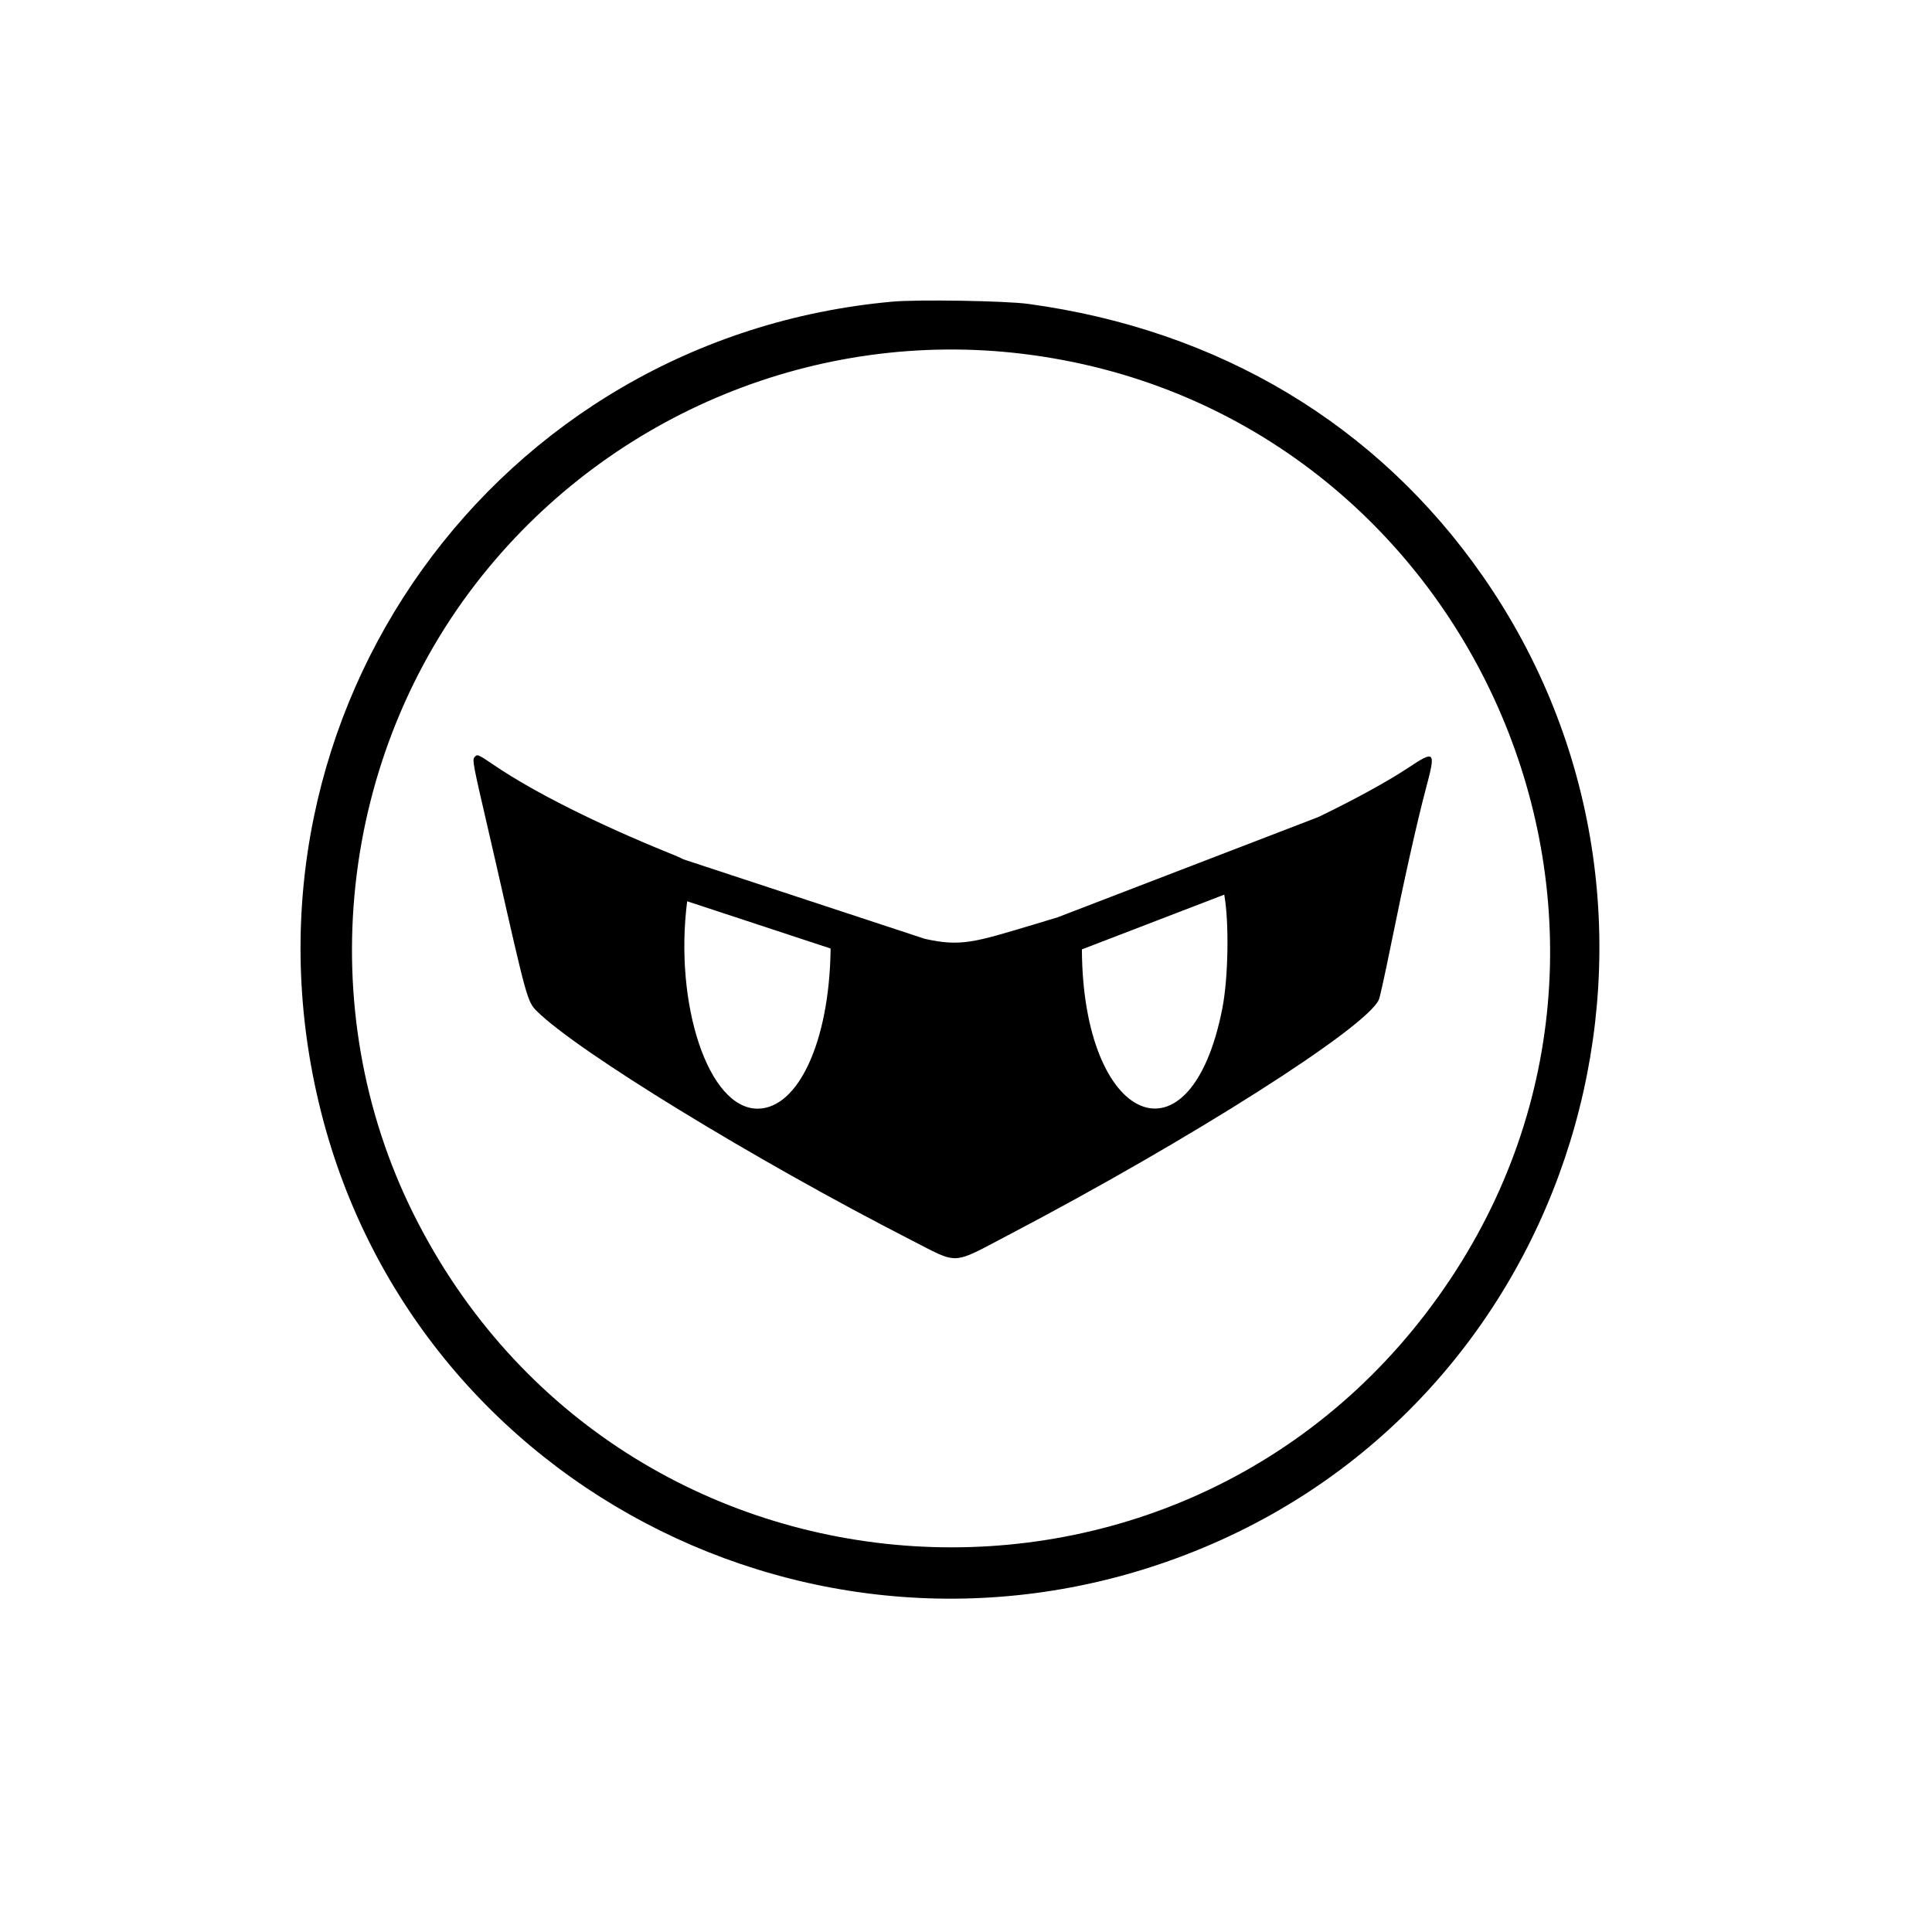 <?xml version="1.0" encoding="utf-8"?>
<!-- Generator: Adobe Illustrator 16.0.0, SVG Export Plug-In . SVG Version: 6.00 Build 0)  -->
<!DOCTYPE svg PUBLIC "-//W3C//DTD SVG 1.1//EN" "http://www.w3.org/Graphics/SVG/1.1/DTD/svg11.dtd">
<svg version="1.1" id="Layer_1" xmlns="http://www.w3.org/2000/svg" xmlns:xlink="http://www.w3.org/1999/xlink" x="0px" y="0px"
	 width="90px" height="90px" viewBox="0 0 90 90" enable-background="new 0 0 90 90" xml:space="preserve">
<g>
	<path d="M65.618,35.755c-1.005,0.666-2.525,1.494-4.221,2.314l0-0.002l-12.132,4.666c-0.303,0.088-0.687,0.209-1.171,0.354
		c-2.681,0.8-3.332,1.026-5.017,0.646l-11.241-3.702c-0.16-0.085-0.378-0.176-0.674-0.296c-3.322-1.346-6.276-2.827-8.1-4.06
		c-0.823-0.557-0.827-0.559-0.964-0.394c-0.1,0.12-0.052,0.37,0.607,3.206c0.154,0.659,0.365,1.577,0.469,2.039
		c1.348,5.96,1.397,6.14,1.824,6.566c1.86,1.862,10.168,6.947,17.406,10.654c2.297,1.176,1.884,1.194,4.554-0.204
		c8.514-4.462,16.774-9.717,17.282-10.993c0.049-0.122,0.306-1.296,0.571-2.607c0.599-2.965,1.201-5.655,1.609-7.191
		C66.892,34.978,66.857,34.935,65.618,35.755z M35.298,51.646c-2.305,0.01-3.9-4.874-3.287-9.661l6.681,2.2
		c0,0.038-0.001,0.075-0.001,0.115C38.622,48.524,37.184,51.638,35.298,51.646z M56.943,46.965
		c-1.478,7.573-6.505,5.437-6.544-2.739l6.631-2.55C57.262,42.96,57.221,45.54,56.943,46.965z"/>
	<path d="M69.074,26.839c-4.913-7.06-12.287-11.475-21.182-12.683c-1.054-0.144-5.141-0.211-6.32-0.104
		c-18.472,1.67-31.014,19.162-26.73,37.28c4.322,18.28,24.278,28.14,41.65,20.579C73.846,64.359,79.955,42.474,69.074,26.839z
		 M19.271,56.567c-4.789-9.596-3.512-21.411,3.221-29.793c6.065-7.552,15.605-11.454,25.159-10.29
		c20.513,2.498,31.336,25.884,19.933,43.071C55.672,77.511,28.896,75.854,19.271,56.567z"/>
</g>
</svg>

